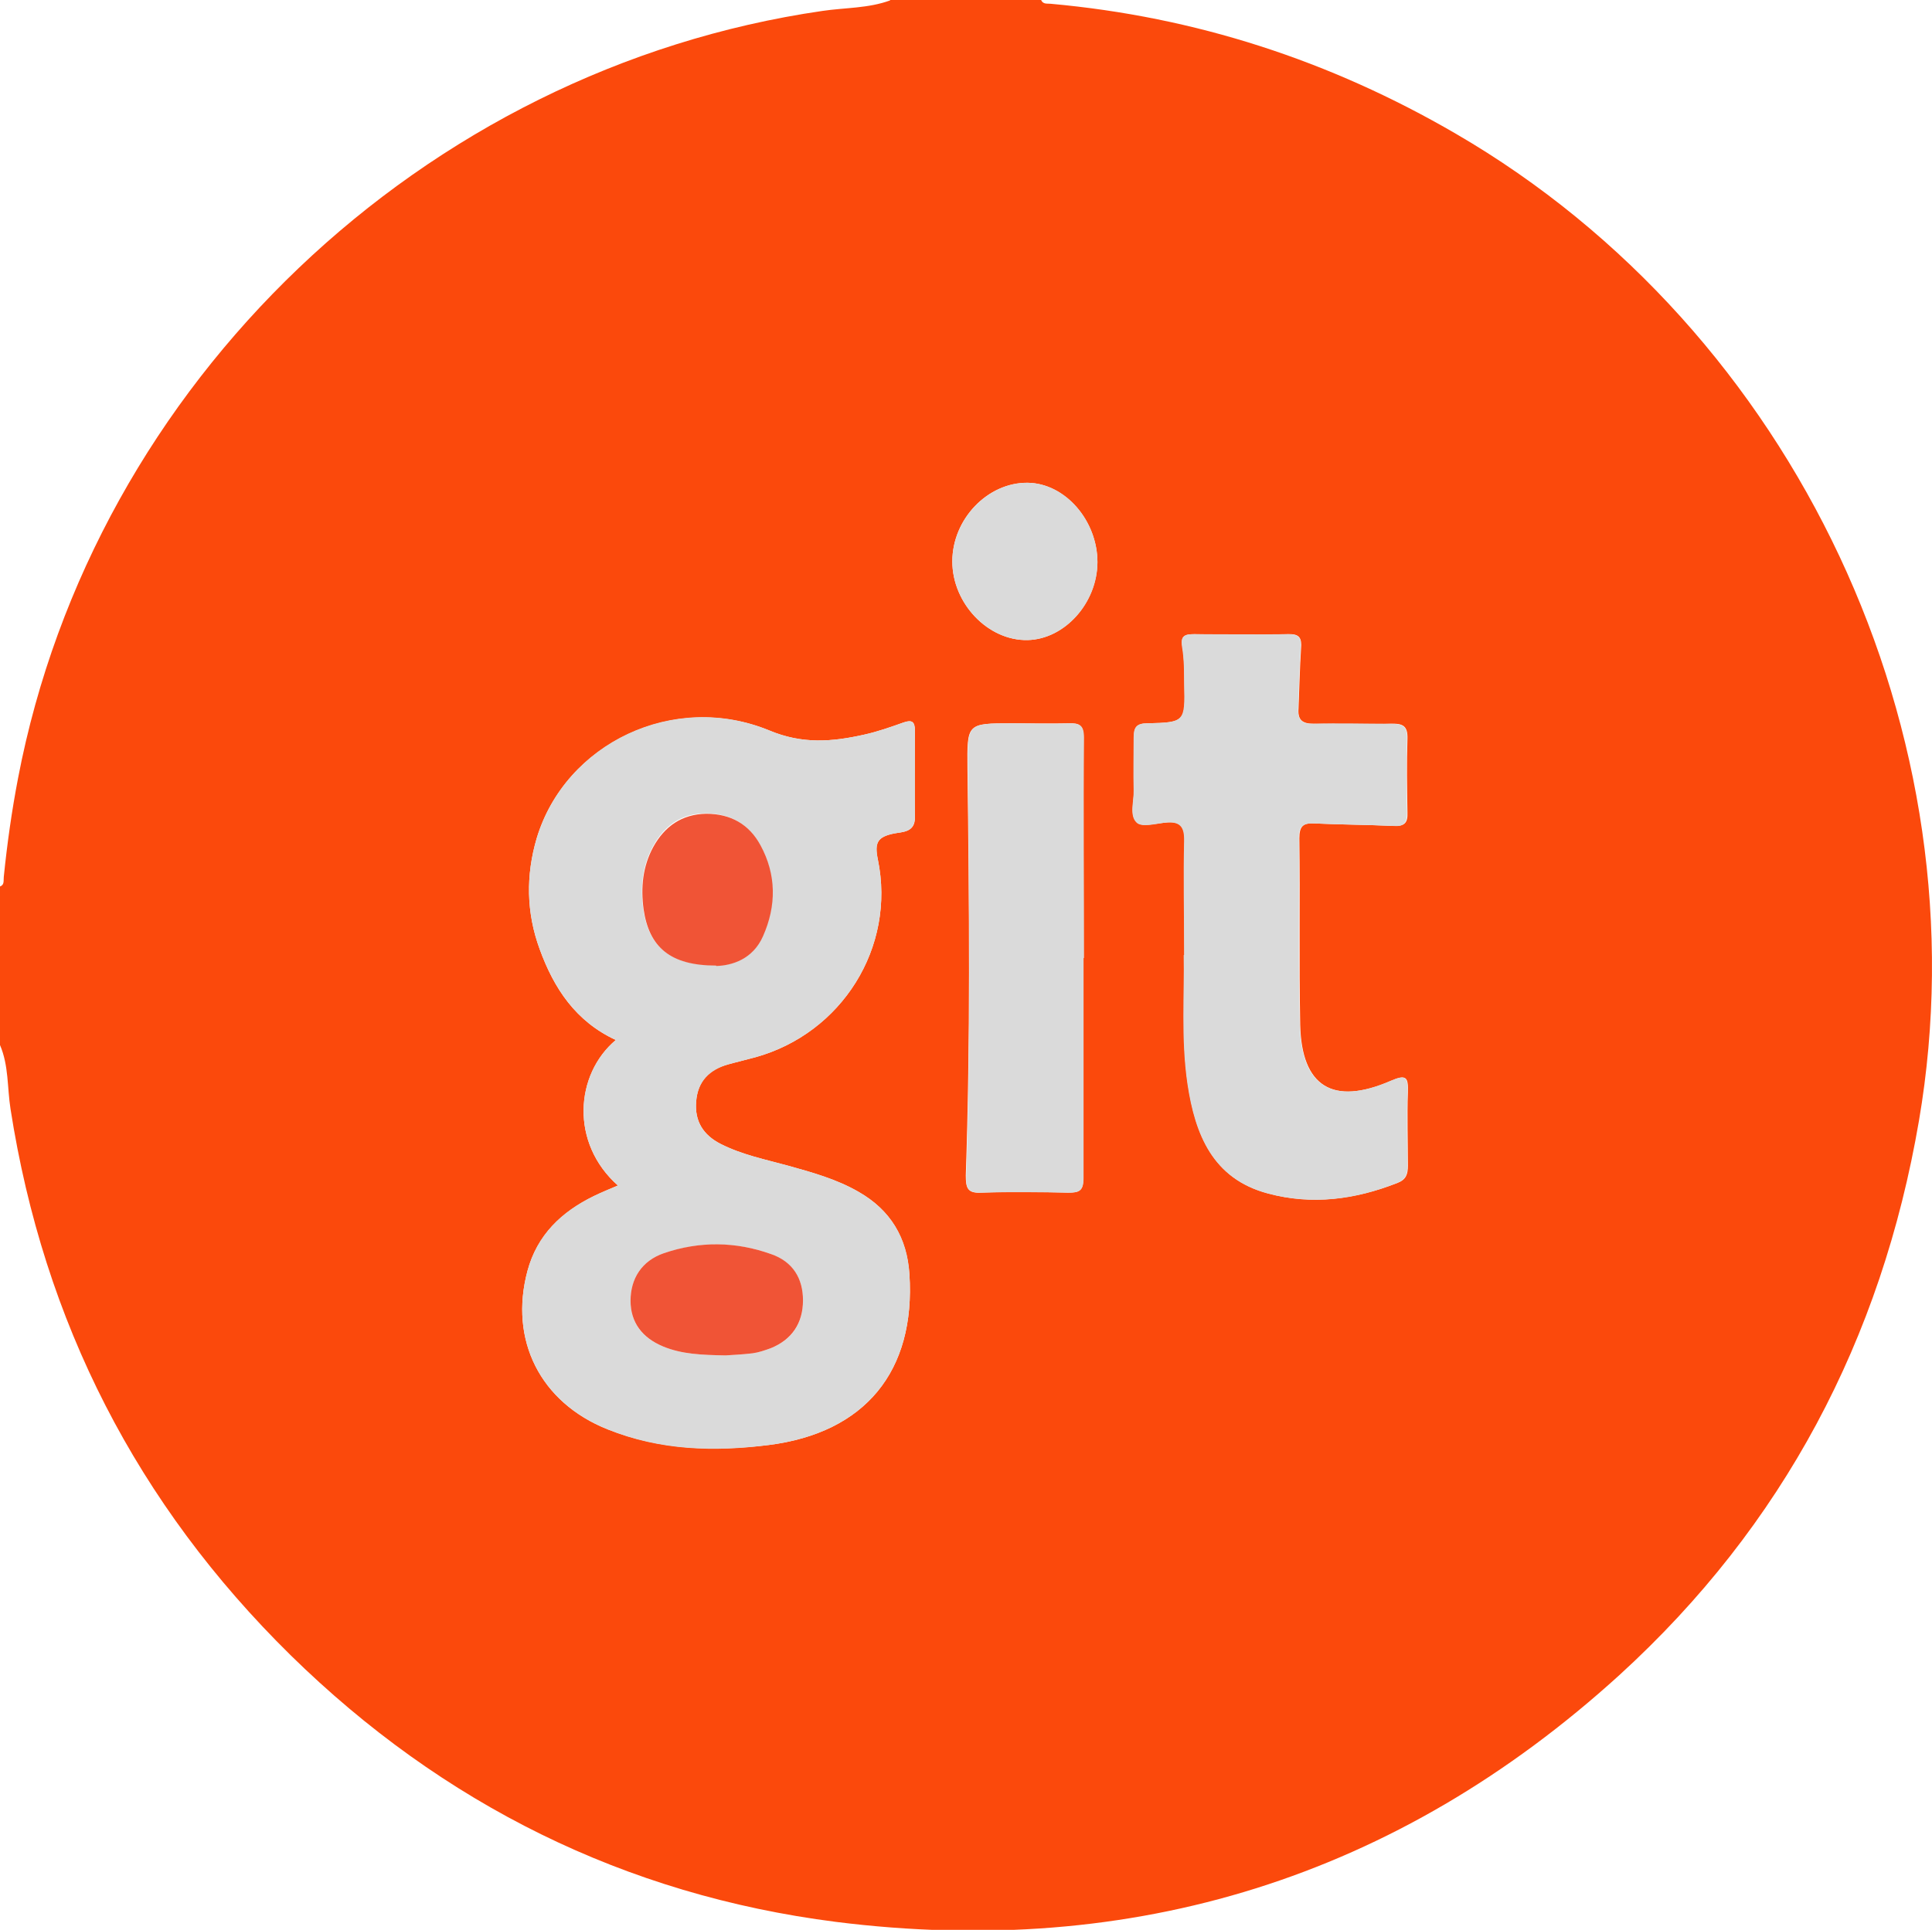 <?xml version="1.0" encoding="UTF-8"?><svg id="Calque_1" xmlns="http://www.w3.org/2000/svg" viewBox="0 0 45.93 45.89"><defs><style>.cls-1{fill:#f05436;}.cls-2{fill:#fb490c;}.cls-3{fill:#dadada;}</style></defs><path class="cls-2" d="M21.16,0h3.59c.05.11.15.08.23.09,3.44.31,6.64,1.35,9.63,3.09,8.07,4.69,12.58,14.28,11.01,23.47-.89,5.2-3.23,9.63-7.12,13.18-5.29,4.81-11.55,6.76-18.63,5.87-5.01-.64-9.35-2.8-12.96-6.34-3.65-3.59-5.87-7.92-6.66-12.99-.08-.51-.04-1.03-.25-1.52v-3.77c.11-.04.08-.14.09-.23.08-.79.19-1.57.34-2.35C2.23,9.1,10.05,1.64,19.55.26c.54-.08,1.09-.06,1.61-.25ZM14.69,28.19c-.2.09-.38.16-.57.25-.77.38-1.35.93-1.58,1.78-.44,1.64.3,3.13,1.91,3.77,1.24.49,2.53.53,3.83.37,2.28-.29,3.49-1.75,3.34-4.06-.06-.87-.45-1.53-1.21-1.96-.52-.3-1.1-.46-1.67-.62-.55-.15-1.1-.26-1.61-.52-.41-.21-.62-.54-.58-1.01.04-.49.31-.76.76-.88.21-.06.43-.11.65-.17,2.05-.57,3.34-2.61,2.91-4.7-.09-.41,0-.54.38-.62.2-.04.51-.02.5-.39-.01-.69,0-1.37,0-2.06,0-.21-.07-.26-.27-.19-.31.11-.62.22-.94.29-.76.17-1.46.23-2.25-.1-2.27-.93-4.85.31-5.53,2.56-.26.88-.25,1.77.07,2.64.34.94.86,1.72,1.81,2.16-.97.82-1.09,2.45.05,3.46ZM28.15,22.71c.03.9-.07,1.99.09,3.07.18,1.2.59,2.25,1.91,2.6,1.04.28,2.07.14,3.07-.25.21-.08.25-.21.25-.41,0-.58-.02-1.17,0-1.75.01-.35-.03-.43-.4-.27-1.38.6-2.13.14-2.16-1.34-.03-1.48,0-2.96-.02-4.43,0-.28.09-.37.36-.35.63.03,1.25.03,1.88.06.26.01.34-.07.33-.32-.01-.58-.02-1.17,0-1.75.01-.31-.11-.37-.39-.36-.61.02-1.22,0-1.84,0-.28,0-.38-.1-.36-.36.02-.48.03-.96.06-1.43.02-.24-.03-.35-.3-.34-.75.02-1.49.01-2.24,0-.22,0-.33.04-.28.3.05.29.04.59.05.89.02.89.02.91-.88.93-.26,0-.33.1-.32.34.01.42,0,.84,0,1.25,0,.27-.11.6.07.77.12.11.45.02.68,0,.35-.04.46.08.45.45-.03.84,0,1.67,0,2.7ZM25.76,22.78s0,0,0,0c0-1.75,0-3.49,0-5.24,0-.3-.1-.35-.36-.34-.45.01-.9,0-1.34,0-1.08,0-1.07,0-1.06,1.08.04,3.22.07,6.45-.04,9.67,0,.3.04.43.37.41.69-.03,1.37-.02,2.06,0,.25,0,.37-.03.36-.34-.02-1.75,0-3.49,0-5.24ZM22.64,13.35c0,1,.85,1.89,1.79,1.87.88-.02,1.65-.88,1.66-1.85,0-.99-.77-1.88-1.66-1.89-.95-.01-1.79.86-1.79,1.87Z"/><path class="cls-3" d="M14.69,28.19c-1.14-1.01-1.02-2.65-.05-3.46-.95-.44-1.47-1.23-1.81-2.16-.32-.87-.33-1.76-.07-2.64.68-2.26,3.26-3.5,5.53-2.56.79.33,1.49.27,2.25.1.32-.07.63-.18.94-.29.2-.07.27-.02.27.19,0,.69,0,1.37,0,2.06,0,.37-.31.35-.5.39-.39.08-.46.21-.38.62.43,2.09-.86,4.13-2.91,4.7-.22.06-.43.11-.65.17-.44.13-.72.4-.76.88-.04.48.17.8.58,1.01.51.26,1.07.37,1.61.52.58.16,1.15.32,1.67.62.76.44,1.16,1.09,1.21,1.96.15,2.31-1.06,3.77-3.34,4.06-1.31.17-2.6.13-3.83-.37-1.61-.64-2.35-2.13-1.91-3.77.23-.86.81-1.41,1.58-1.78.18-.09.37-.17.57-.25ZM17.02,22.96c.38,0,.87-.16,1.11-.71.32-.72.32-1.46-.06-2.16-.27-.49-.71-.75-1.29-.75-.58,0-.99.29-1.26.79-.25.46-.3.96-.23,1.48.13.9.63,1.34,1.72,1.34ZM17.25,32.23c.14-.01.39-.02.64-.05.15-.02.29-.07.43-.12.51-.2.77-.59.77-1.14,0-.52-.24-.91-.76-1.1-.84-.3-1.7-.3-2.55-.02-.52.18-.79.6-.79,1.13,0,.51.26.88.78,1.09.44.18.9.2,1.48.21Z"/><path class="cls-3" d="M28.15,22.71c0-1.03-.02-1.87,0-2.7.01-.36-.1-.48-.45-.45-.23.03-.56.12-.68,0-.18-.17-.06-.51-.07-.77-.01-.42,0-.84,0-1.25,0-.24.06-.34.32-.34.9-.02.9-.04.88-.93,0-.3,0-.6-.05-.89-.04-.26.06-.3.28-.3.75,0,1.49.01,2.24,0,.28,0,.32.1.3.34-.03.48-.04.95-.06,1.43-.01.27.09.37.36.36.61-.02,1.22,0,1.84,0,.28,0,.4.05.39.36-.02.58-.02,1.16,0,1.75,0,.26-.08.34-.33.32-.63-.03-1.25-.03-1.88-.06-.27-.01-.37.08-.36.35.01,1.48-.02,2.96.02,4.43.03,1.48.78,1.94,2.16,1.34.37-.16.41-.08.4.27-.02.58-.01,1.16,0,1.75,0,.2-.04.33-.25.41-1,.4-2.02.53-3.07.25-1.31-.35-1.73-1.4-1.91-2.6-.16-1.08-.07-2.18-.09-3.07Z"/><path class="cls-3" d="M25.76,22.78c0,1.75,0,3.49,0,5.24,0,.3-.11.34-.36.34-.69-.01-1.37-.02-2.06,0-.34.01-.38-.11-.37-.41.11-3.22.07-6.45.04-9.67-.01-1.08-.03-1.08,1.06-1.08.45,0,.9.02,1.34,0,.26,0,.36.04.36.34-.02,1.75,0,3.49,0,5.24,0,0,0,0,0,0Z"/><path class="cls-3" d="M22.64,13.35c0-1,.84-1.88,1.79-1.87.89.01,1.66.89,1.66,1.89,0,.97-.78,1.83-1.66,1.85-.94.02-1.79-.87-1.79-1.87Z"/><path class="cls-1" d="M17.02,22.96c-1.09,0-1.59-.44-1.72-1.34-.07-.52-.02-1.02.23-1.48.27-.49.68-.78,1.26-.79.58,0,1.02.25,1.29.75.38.7.38,1.44.06,2.16-.24.55-.74.7-1.11.71Z"/><path class="cls-1" d="M17.25,32.23c-.58-.01-1.04-.03-1.48-.21-.51-.21-.78-.58-.78-1.09,0-.53.27-.95.79-1.13.85-.29,1.71-.28,2.55.02.52.18.76.58.76,1.1,0,.55-.27.94-.77,1.14-.14.05-.28.1-.43.12-.25.03-.5.04-.64.05Z"/></svg>